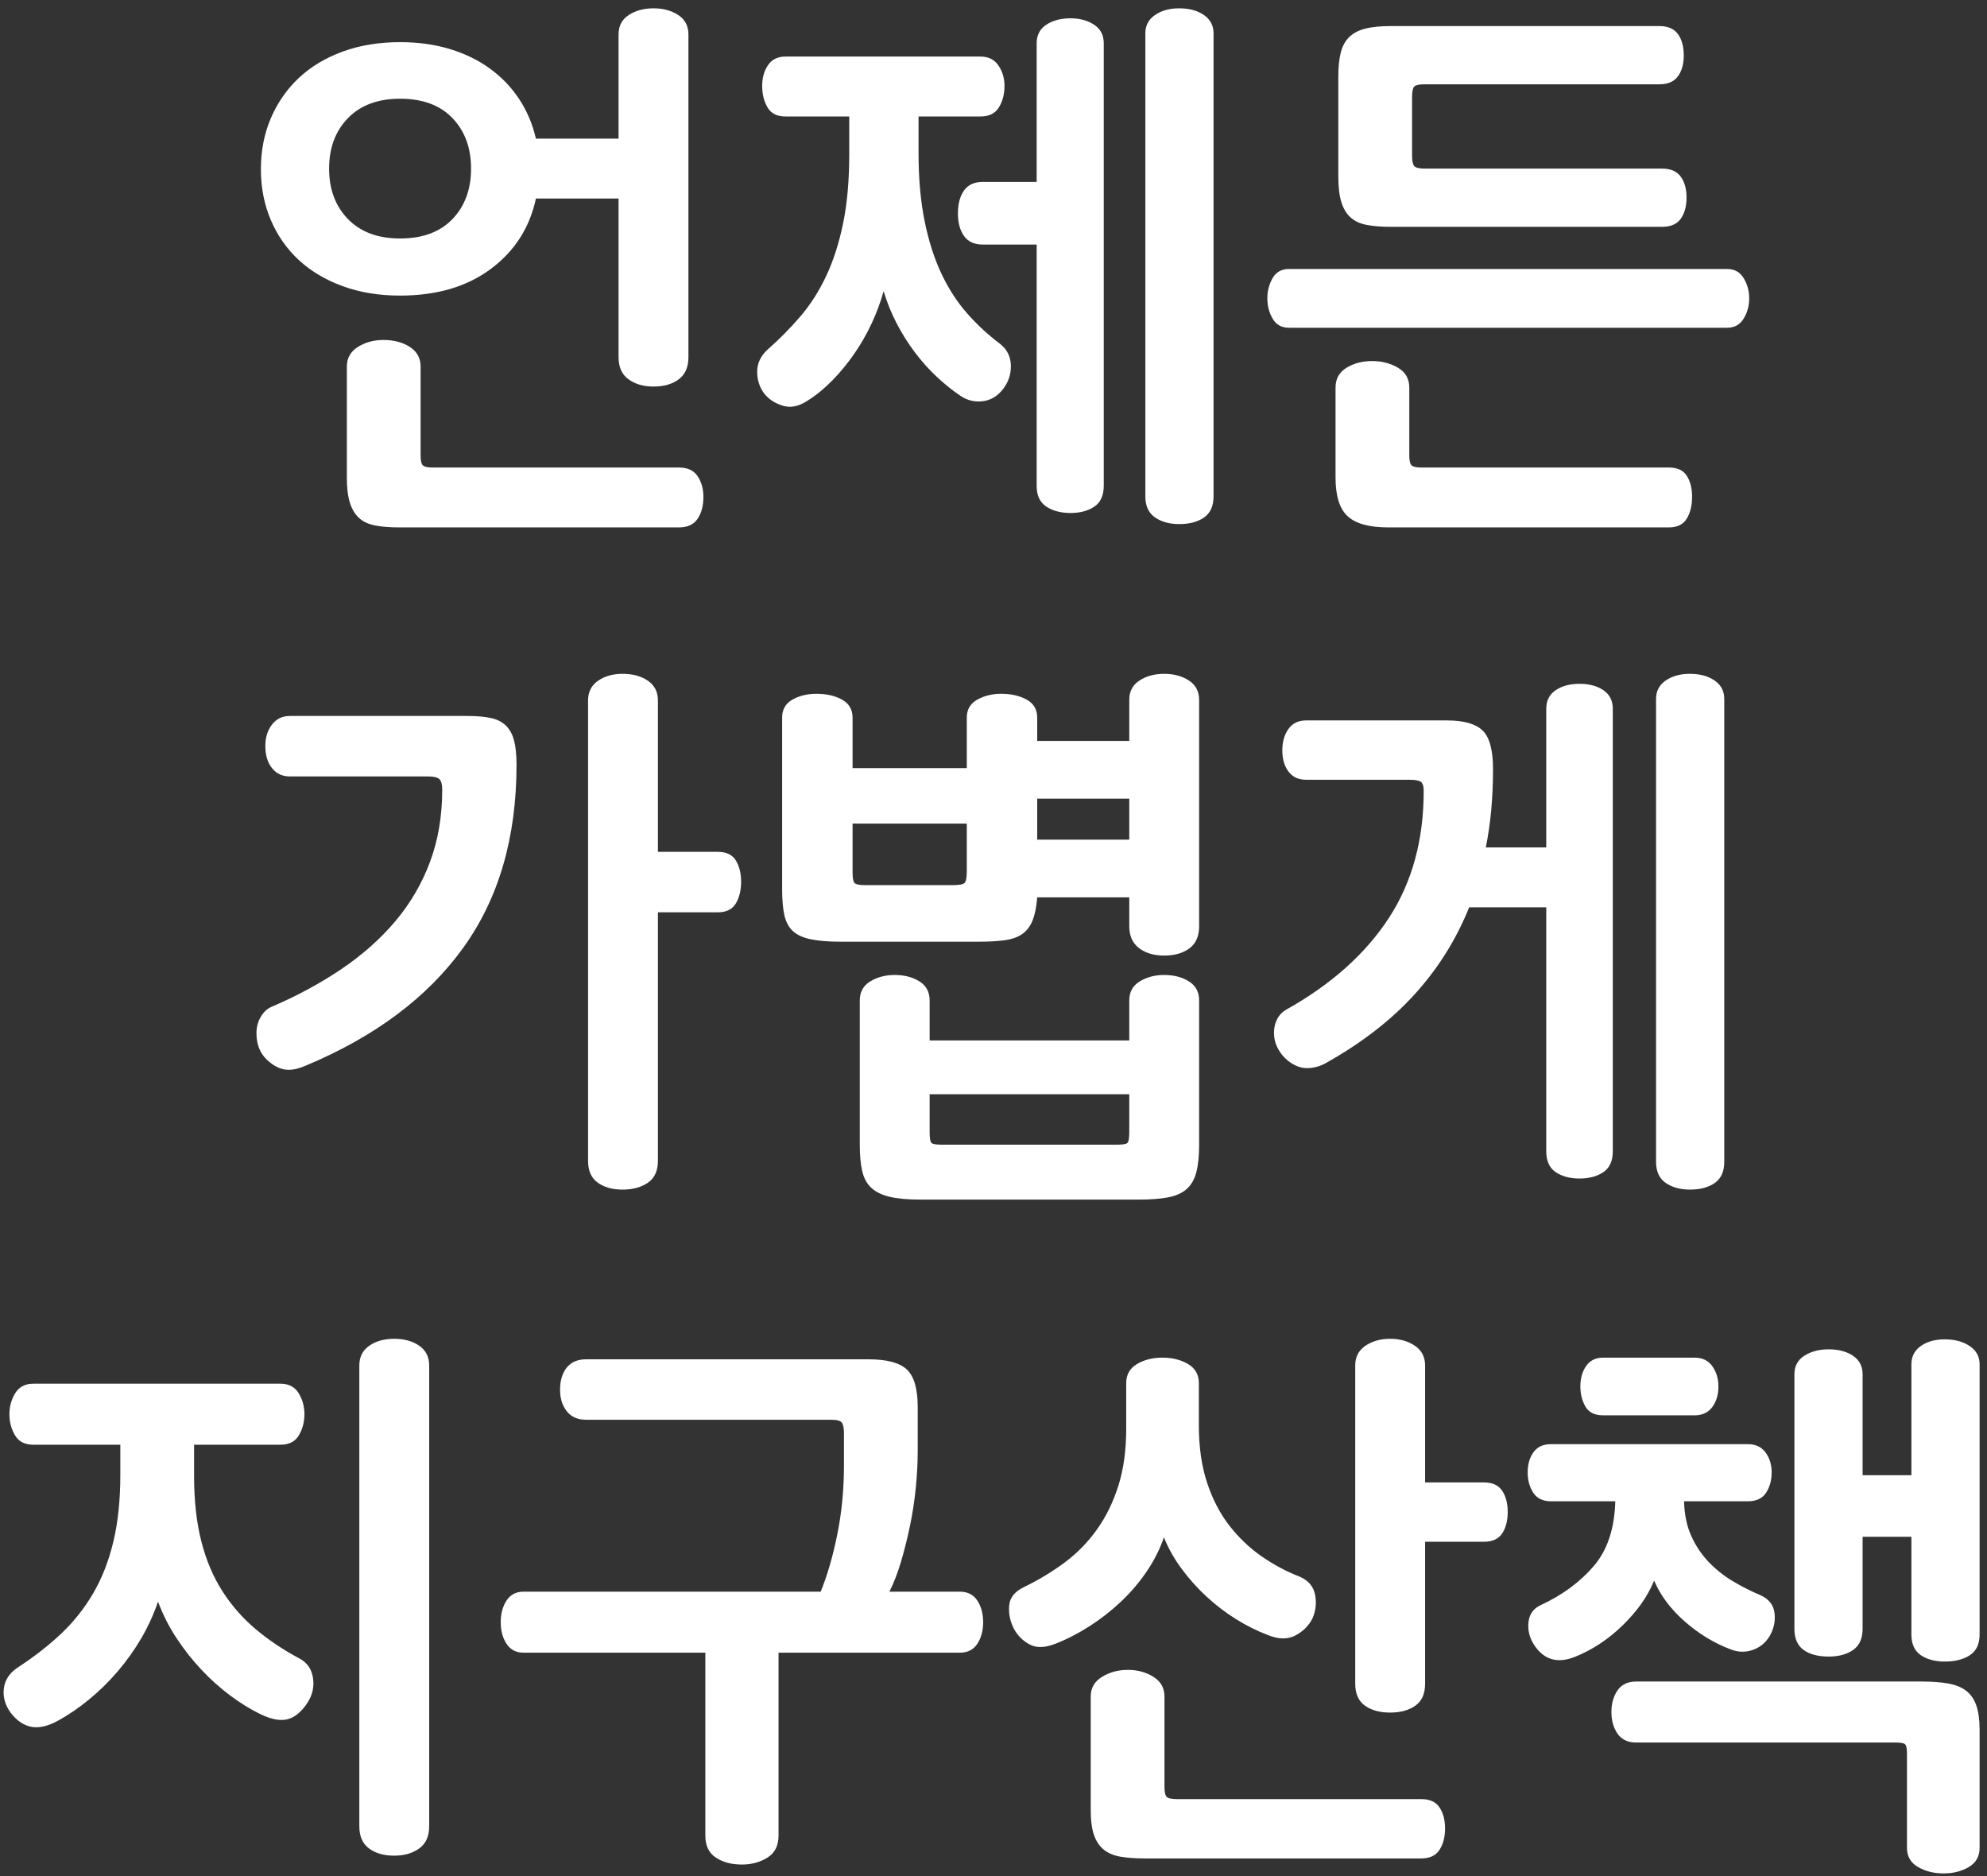<?xml version="1.0" encoding="UTF-8"?>
<svg width="215px" height="203px" viewBox="0 0 215 203" version="1.1" xmlns="http://www.w3.org/2000/svg" xmlns:xlink="http://www.w3.org/1999/xlink">
    <rect x="0" y="0" width="215" height="203" fill="#333333" stroke="none"/>
    <!-- Generator: Sketch 63.1 (92452) - https://sketch.com -->
    <title>언제든가볍게지구산책</title>
    <desc>Created with Sketch.</desc>
    <g id="Page-1" stroke="none" stroke-width="1" fill="none" fill-rule="evenodd">
        <g id="PC_서비스소개" transform="translate(-3, -808)" fill="#FFFFFF" fill-rule="nonzero">
            <g id="title-copy" transform="translate(0, 229)">
                <path d="M73.71,620.82 C74.83,620.82 75.74,620.56 76.44,620.04 C77.14,619.52 77.49,618.72 77.49,617.64 L77.49,617.64 L77.49,582.72 C77.49,581.8 77.12,581.1 76.38,580.62 C75.64,580.14 74.75,579.9 73.71,579.9 C72.67,579.9 71.78,580.14 71.04,580.62 C70.3,581.1 69.93,581.8 69.93,582.72 L69.93,582.72 L69.93,594 L60.99,594 C60.63,592.44 60.03,591.02 59.19,589.74 C58.35,588.46 57.3,587.36 56.04,586.44 C54.78,585.52 53.33,584.81 51.69,584.31 C50.05,583.81 48.25,583.56 46.29,583.56 C44.01,583.56 41.94,583.9 40.08,584.58 C38.22,585.26 36.64,586.21 35.34,587.43 C34.04,588.65 33.03,590.1 32.31,591.78 C31.59,593.46 31.23,595.3 31.23,597.3 C31.23,599.3 31.59,601.14 32.31,602.82 C33.03,604.5 34.04,605.94 35.34,607.14 C36.64,608.34 38.22,609.28 40.08,609.96 C41.94,610.64 44.01,610.98 46.29,610.98 C50.25,610.98 53.52,610.02 56.1,608.1 C58.68,606.18 60.31,603.64 60.99,600.48 L60.99,600.48 L69.93,600.48 L69.93,617.64 C69.93,618.72 70.29,619.52 71.01,620.04 C71.73,620.56 72.63,620.82 73.71,620.82 Z M46.29,604.8 C43.89,604.8 42.01,604.1 40.65,602.7 C39.29,601.3 38.61,599.48 38.61,597.24 C38.61,595 39.29,593.18 40.65,591.78 C42.01,590.38 43.89,589.68 46.29,589.68 C48.73,589.68 50.62,590.38 51.96,591.78 C53.3,593.18 53.97,595 53.97,597.24 C53.97,599.48 53.3,601.3 51.96,602.7 C50.62,604.1 48.73,604.8 46.29,604.8 Z M76.47,636.06 C77.39,636.06 78.06,635.75 78.48,635.13 C78.9,634.51 79.11,633.72 79.11,632.76 C79.11,631.88 78.9,631.13 78.48,630.51 C78.06,629.89 77.39,629.58 76.47,629.58 L76.47,629.58 L49.83,629.58 C49.27,629.58 48.91,629.5 48.75,629.34 C48.59,629.18 48.51,628.82 48.51,628.26 L48.51,628.26 L48.51,618.66 C48.51,617.74 48.12,617.03 47.34,616.53 C46.56,616.03 45.61,615.78 44.49,615.78 C43.45,615.78 42.53,616.03 41.73,616.53 C40.93,617.03 40.53,617.74 40.53,618.66 L40.53,618.66 L40.53,630.66 C40.53,631.78 40.64,632.69 40.86,633.39 C41.08,634.09 41.41,634.64 41.85,635.04 C42.29,635.44 42.87,635.71 43.59,635.85 C44.31,635.99 45.19,636.06 46.23,636.06 L46.23,636.06 L76.47,636.06 Z M130.59,635.7 C131.71,635.7 132.61,635.46 133.29,634.98 C133.97,634.5 134.31,633.74 134.31,632.7 L134.31,632.7 L134.31,582.6 C134.31,581.76 133.96,581.1 133.26,580.62 C132.56,580.14 131.67,579.9 130.59,579.9 C129.55,579.9 128.68,580.14 127.98,580.62 C127.28,581.1 126.93,581.76 126.93,582.6 L126.93,582.6 L126.93,632.7 C126.93,633.74 127.28,634.5 127.98,634.98 C128.68,635.46 129.55,635.7 130.59,635.7 Z M118.83,634.5 C119.87,634.5 120.73,634.27 121.41,633.81 C122.09,633.35 122.43,632.6 122.43,631.56 L122.43,631.56 L122.43,583.68 C122.43,582.8 122.08,582.13 121.38,581.67 C120.68,581.21 119.83,580.98 118.83,580.98 C117.79,580.98 116.92,581.21 116.22,581.67 C115.52,582.13 115.17,582.8 115.17,583.68 L115.17,583.68 L115.17,598.68 L109.35,598.68 C108.43,598.68 107.75,598.99 107.31,599.61 C106.87,600.23 106.65,601.06 106.65,602.1 C106.65,603.1 106.87,603.91 107.31,604.53 C107.75,605.15 108.43,605.46 109.35,605.46 L109.35,605.46 L115.17,605.46 L115.17,631.56 C115.17,632.6 115.52,633.35 116.22,633.81 C116.92,634.27 117.79,634.5 118.83,634.5 Z M87.69,622.89 C88.53,623.15 89.41,622.98 90.33,622.38 C91.29,621.78 92.2,621.04 93.06,620.16 C93.92,619.28 94.71,618.32 95.43,617.28 C96.15,616.24 96.78,615.14 97.32,613.98 C97.86,612.82 98.29,611.66 98.61,610.5 C98.97,611.7 99.44,612.86 100.02,613.98 C100.6,615.1 101.26,616.15 102,617.13 C102.74,618.11 103.54,619 104.4,619.8 C105.26,620.6 106.11,621.28 106.95,621.84 C107.67,622.32 108.46,622.51 109.32,622.41 C110.18,622.31 110.91,621.88 111.51,621.12 C112.11,620.36 112.4,619.5 112.38,618.54 C112.36,617.58 111.97,616.8 111.21,616.2 C109.93,615.24 108.75,614.15 107.67,612.93 C106.59,611.71 105.66,610.28 104.88,608.64 C104.1,607 103.49,605.1 103.05,602.94 C102.61,600.78 102.39,598.32 102.39,595.56 L102.39,595.56 L102.39,591.6 L109.11,591.6 C110.03,591.6 110.69,591.27 111.09,590.61 C111.49,589.95 111.69,589.18 111.69,588.3 C111.69,587.46 111.47,586.72 111.03,586.08 C110.59,585.44 109.95,585.12 109.11,585.12 L109.11,585.12 L87.99,585.12 C87.15,585.12 86.52,585.43 86.1,586.05 C85.68,586.67 85.47,587.42 85.47,588.3 C85.47,589.18 85.66,589.95 86.04,590.61 C86.42,591.27 87.07,591.6 87.99,591.6 L87.99,591.6 L94.89,591.6 L94.89,595.68 C94.89,598.52 94.67,601.01 94.23,603.15 C93.79,605.29 93.18,607.19 92.4,608.85 C91.62,610.51 90.68,611.98 89.58,613.26 C88.48,614.54 87.29,615.74 86.01,616.86 C85.29,617.54 84.93,618.33 84.93,619.23 C84.93,620.13 85.19,620.92 85.71,621.6 C86.19,622.2 86.85,622.63 87.69,622.89 Z M182.85,603.54 C183.77,603.54 184.44,603.25 184.86,602.67 C185.28,602.09 185.49,601.32 185.49,600.36 C185.49,599.44 185.28,598.69 184.86,598.11 C184.44,597.53 183.77,597.24 182.85,597.24 L182.85,597.24 L157.17,597.24 C156.57,597.24 156.19,597.15 156.03,596.97 C155.87,596.79 155.79,596.42 155.79,595.86 L155.79,595.86 L155.79,589.56 C155.79,588.92 155.87,588.52 156.03,588.36 C156.19,588.2 156.57,588.12 157.17,588.12 L157.17,588.12 L182.55,588.12 C183.47,588.12 184.14,587.83 184.56,587.25 C184.98,586.67 185.19,585.92 185.19,585 C185.19,584.04 184.98,583.27 184.56,582.69 C184.14,582.11 183.47,581.82 182.55,581.82 L182.55,581.82 L153.51,581.82 C152.39,581.82 151.47,581.91 150.75,582.09 C150.03,582.27 149.45,582.57 149.01,582.99 C148.57,583.41 148.26,583.97 148.08,584.67 C147.9,585.37 147.81,586.24 147.81,587.28 L147.81,587.28 L147.81,598.08 C147.81,599.24 147.92,600.17 148.14,600.87 C148.36,601.57 148.69,602.12 149.13,602.52 C149.57,602.92 150.15,603.19 150.87,603.33 C151.59,603.47 152.47,603.54 153.51,603.54 L153.51,603.54 L182.85,603.54 Z M189.87,614.46 C190.67,614.46 191.27,614.13 191.67,613.47 C192.07,612.81 192.27,612.08 192.27,611.28 C192.27,610.48 192.07,609.75 191.67,609.09 C191.27,608.43 190.67,608.1 189.87,608.1 L189.87,608.1 L142.47,608.1 C141.67,608.1 141.08,608.43 140.7,609.09 C140.32,609.75 140.13,610.48 140.13,611.28 C140.13,612.08 140.32,612.81 140.7,613.47 C141.08,614.13 141.67,614.46 142.47,614.46 L142.47,614.46 L189.87,614.46 Z M183.57,636.06 C184.49,636.06 185.14,635.74 185.52,635.1 C185.9,634.46 186.09,633.68 186.09,632.76 C186.09,631.84 185.9,631.08 185.52,630.48 C185.14,629.88 184.49,629.58 183.57,629.58 L183.57,629.58 L156.81,629.58 C156.25,629.58 155.89,629.5 155.73,629.34 C155.57,629.18 155.49,628.82 155.49,628.26 L155.49,628.26 L155.49,620.94 C155.49,619.98 155.08,619.26 154.26,618.78 C153.44,618.3 152.51,618.06 151.47,618.06 C150.43,618.06 149.51,618.3 148.71,618.78 C147.91,619.26 147.51,619.98 147.51,620.94 L147.51,620.94 L147.51,630.66 C147.51,632.66 147.95,634.06 148.83,634.86 C149.71,635.66 151.17,636.06 153.21,636.06 L153.21,636.06 L183.57,636.06 Z M70.35,707.7 C71.47,707.7 72.39,707.45 73.11,706.95 C73.83,706.45 74.19,705.66 74.19,704.58 L74.19,704.58 L74.19,677.7 L80.67,677.7 C81.59,677.7 82.24,677.38 82.62,676.74 C83,676.1 83.19,675.32 83.19,674.4 C83.19,673.48 83,672.71 82.62,672.09 C82.24,671.47 81.59,671.16 80.67,671.16 L80.67,671.16 L74.19,671.16 L74.19,654.78 C74.19,653.86 73.83,653.15 73.11,652.65 C72.39,652.15 71.47,651.9 70.35,651.9 C69.31,651.9 68.43,652.15 67.71,652.65 C66.99,653.15 66.63,653.86 66.63,654.78 L66.63,654.78 L66.63,704.58 C66.63,705.66 66.98,706.45 67.68,706.95 C68.38,707.45 69.27,707.7 70.35,707.7 Z M34.23,694.74 C34.79,694.74 35.43,694.58 36.15,694.26 C43.59,691.14 49.24,686.91 53.1,681.57 C56.96,676.23 58.89,669.62 58.89,661.74 C58.89,660.66 58.8,659.78 58.62,659.1 C58.44,658.42 58.14,657.88 57.72,657.48 C57.3,657.08 56.75,656.81 56.07,656.67 C55.39,656.53 54.57,656.46 53.61,656.46 L53.61,656.46 L34.35,656.46 C33.55,656.46 32.91,656.77 32.43,657.39 C31.95,658.01 31.71,658.78 31.71,659.7 C31.71,660.7 31.95,661.5 32.43,662.1 C32.91,662.7 33.55,663 34.35,663 L34.35,663 L49.29,663 C49.93,663 50.35,663.1 50.55,663.3 C50.75,663.5 50.85,663.88 50.85,664.44 C50.85,667.28 50.41,669.88 49.53,672.24 C48.65,674.6 47.4,676.74 45.78,678.66 C44.16,680.58 42.21,682.31 39.93,683.85 C37.65,685.39 35.11,686.76 32.31,687.96 C31.87,688.16 31.5,688.52 31.2,689.04 C30.9,689.56 30.75,690.14 30.75,690.78 C30.75,691.98 31.13,692.94 31.89,693.66 C32.65,694.38 33.43,694.74 34.23,694.74 Z M128.97,682.38 C130.09,682.38 131,682.12 131.7,681.6 C132.4,681.08 132.75,680.28 132.75,679.2 L132.75,679.2 L132.75,654.72 C132.75,653.8 132.38,653.1 131.64,652.62 C130.9,652.14 130.01,651.9 128.97,651.9 C127.93,651.9 127.04,652.14 126.3,652.62 C125.56,653.1 125.19,653.8 125.19,654.72 L125.19,654.72 L125.19,659.16 L115.23,659.16 L115.23,656.64 C115.23,655.76 114.85,655.11 114.09,654.69 C113.33,654.27 112.41,654.06 111.33,654.06 C110.37,654.06 109.51,654.27 108.75,654.69 C107.99,655.11 107.61,655.76 107.61,656.64 L107.61,656.64 L107.61,662.1 L95.25,662.1 L95.25,656.64 C95.25,655.76 94.87,655.11 94.11,654.69 C93.35,654.27 92.43,654.06 91.35,654.06 C90.35,654.06 89.48,654.27 88.74,654.69 C88,655.11 87.63,655.76 87.63,656.64 L87.63,656.64 L87.63,675.24 C87.63,676.36 87.71,677.28 87.87,678 C88.03,678.72 88.33,679.29 88.77,679.71 C89.21,680.13 89.85,680.43 90.69,680.61 C91.53,680.79 92.61,680.88 93.93,680.88 L93.93,680.88 L108.87,680.88 C109.95,680.88 110.88,680.83 111.66,680.73 C112.44,680.63 113.08,680.41 113.58,680.07 C114.08,679.73 114.46,679.24 114.72,678.6 C114.98,677.96 115.15,677.12 115.23,676.08 L115.23,676.08 L125.19,676.08 L125.19,679.2 C125.19,680.24 125.54,681.03 126.24,681.57 C126.94,682.11 127.85,682.38 128.97,682.38 Z M125.19,669.84 L115.23,669.84 L115.23,665.4 L125.19,665.4 L125.19,669.84 Z M106.11,674.76 L96.63,674.76 C96.07,674.76 95.7,674.7 95.52,674.58 C95.34,674.46 95.25,674.06 95.25,673.38 L95.25,673.38 L95.25,668.1 L107.61,668.1 L107.61,673.26 C107.61,673.94 107.53,674.36 107.37,674.52 C107.21,674.68 106.79,674.76 106.11,674.76 L106.11,674.76 Z M126.21,708.78 C127.49,708.78 128.55,708.7 129.39,708.54 C130.23,708.38 130.9,708.08 131.4,707.64 C131.9,707.2 132.25,706.59 132.45,705.81 C132.65,705.03 132.75,704.04 132.75,702.84 L132.75,702.84 L132.75,687.24 C132.75,686.32 132.38,685.63 131.64,685.17 C130.9,684.71 130.01,684.48 128.97,684.48 C127.97,684.48 127.09,684.71 126.33,685.17 C125.57,685.63 125.19,686.32 125.19,687.24 L125.19,687.24 L125.19,691.56 L103.59,691.56 L103.59,687.24 C103.59,686.32 103.22,685.63 102.48,685.17 C101.74,684.71 100.85,684.48 99.81,684.48 C98.81,684.48 97.93,684.71 97.17,685.17 C96.41,685.63 96.03,686.32 96.03,687.24 L96.03,687.24 L96.03,702.84 C96.03,704 96.12,704.96 96.3,705.72 C96.48,706.48 96.81,707.08 97.29,707.52 C97.77,707.96 98.43,708.28 99.27,708.48 C100.11,708.68 101.21,708.78 102.57,708.78 L102.57,708.78 L126.21,708.78 Z M123.87,702.84 L104.91,702.84 C104.31,702.84 103.94,702.78 103.8,702.66 C103.66,702.54 103.59,702.14 103.59,701.46 L103.59,701.46 L103.59,697.38 L125.19,697.38 L125.19,701.46 C125.19,702.14 125.12,702.54 124.98,702.66 C124.84,702.78 124.47,702.84 123.87,702.84 L123.87,702.84 Z M185.85,707.7 C186.97,707.7 187.87,707.46 188.55,706.98 C189.23,706.5 189.57,705.74 189.57,704.7 L189.57,704.7 L189.57,654.6 C189.57,653.76 189.22,653.1 188.52,652.62 C187.82,652.14 186.93,651.9 185.85,651.9 C184.81,651.9 183.94,652.14 183.24,652.62 C182.54,653.1 182.19,653.76 182.19,654.6 L182.19,654.6 L182.19,704.7 C182.19,705.74 182.54,706.5 183.24,706.98 C183.94,707.46 184.81,707.7 185.85,707.7 Z M173.91,706.5 C174.95,706.5 175.81,706.27 176.49,705.81 C177.17,705.35 177.51,704.6 177.51,703.56 L177.51,703.56 L177.51,655.68 C177.51,654.8 177.17,654.13 176.49,653.67 C175.81,653.21 174.95,652.98 173.91,652.98 C172.87,652.98 172.01,653.21 171.33,653.67 C170.65,654.13 170.31,654.8 170.31,655.68 L170.31,655.68 L170.31,670.68 L163.77,670.68 C164.29,668.12 164.55,665.3 164.55,662.22 C164.55,660.14 164.17,658.74 163.41,658.02 C162.65,657.3 161.37,656.94 159.57,656.94 L159.57,656.94 L144.33,656.94 C143.49,656.94 142.85,657.25 142.41,657.87 C141.97,658.49 141.75,659.26 141.75,660.18 C141.75,661.1 141.97,661.86 142.41,662.46 C142.85,663.06 143.49,663.36 144.33,663.36 L144.33,663.36 L155.49,663.36 C156.09,663.36 156.5,663.43 156.72,663.57 C156.94,663.71 157.05,664.04 157.05,664.56 C157.05,669.88 155.79,674.47 153.27,678.33 C150.75,682.19 147.07,685.48 142.23,688.2 C141.79,688.44 141.45,688.78 141.21,689.22 C140.97,689.66 140.85,690.16 140.85,690.72 C140.85,691.28 140.96,691.79 141.18,692.25 C141.4,692.71 141.68,693.11 142.02,693.45 C142.36,693.79 142.74,694.06 143.16,694.26 C143.58,694.46 143.99,694.56 144.39,694.56 C145.15,694.56 145.87,694.36 146.55,693.96 C150.39,691.8 153.57,689.33 156.09,686.55 C158.61,683.77 160.57,680.64 161.97,677.16 L161.97,677.16 L170.31,677.16 L170.31,703.56 C170.31,704.6 170.65,705.35 171.33,705.81 C172.01,706.27 172.87,706.5 173.91,706.5 Z M45.66,779.76 C46.74,779.76 47.64,779.5 48.36,778.98 C49.08,778.46 49.44,777.66 49.44,776.58 L49.44,776.58 L49.44,726.72 C49.44,725.8 49.08,725.09 48.36,724.59 C47.64,724.09 46.74,723.84 45.66,723.84 C44.58,723.84 43.68,724.09 42.96,724.59 C42.24,725.09 41.88,725.8 41.88,726.72 L41.88,726.72 L41.88,776.58 C41.88,777.66 42.23,778.46 42.93,778.98 C43.63,779.5 44.54,779.76 45.66,779.76 Z M6.33,765.81 C7.15,765.99 8.12,765.78 9.24,765.18 C10.4,764.54 11.53,763.77 12.63,762.87 C13.73,761.97 14.76,760.96 15.72,759.84 C16.68,758.72 17.53,757.53 18.27,756.27 C19.01,755.01 19.62,753.68 20.1,752.28 C20.62,753.68 21.29,755 22.11,756.24 C22.93,757.48 23.83,758.62 24.81,759.66 C25.79,760.7 26.83,761.63 27.93,762.45 C29.03,763.27 30.12,763.94 31.2,764.46 C32.36,765.02 33.33,765.2 34.11,765 C34.89,764.8 35.6,764.22 36.24,763.26 C36.8,762.42 37.01,761.52 36.87,760.56 C36.73,759.6 36.26,758.9 35.46,758.46 C33.66,757.5 32.06,756.43 30.66,755.25 C29.26,754.07 28.06,752.7 27.06,751.14 C26.06,749.58 25.3,747.78 24.78,745.74 C24.26,743.7 24,741.34 24,738.66 L24,738.66 L24,735.3 L33.36,735.3 C34.28,735.3 34.94,734.96 35.34,734.28 C35.74,733.6 35.94,732.84 35.94,732 C35.94,731.16 35.73,730.4 35.31,729.72 C34.89,729.04 34.24,728.7 33.36,728.7 L33.36,728.7 L6.6,728.7 C5.72,728.7 5.07,729.04 4.65,729.72 C4.23,730.4 4.02,731.16 4.02,732 C4.02,732.84 4.22,733.6 4.62,734.28 C5.02,734.96 5.68,735.3 6.6,735.3 L6.6,735.3 L16.02,735.3 L16.02,738.54 C16.02,741.26 15.77,743.67 15.27,745.77 C14.77,747.87 14.04,749.74 13.08,751.38 C12.12,753.02 10.96,754.48 9.6,755.76 C8.24,757.04 6.7,758.24 4.98,759.36 C4.06,759.96 3.54,760.72 3.42,761.64 C3.3,762.56 3.54,763.44 4.14,764.28 C4.78,765.12 5.51,765.63 6.33,765.81 Z M83.28,780.72 C84.32,780.72 85.24,780.47 86.04,779.97 C86.84,779.47 87.24,778.68 87.24,777.6 L87.24,777.6 L87.24,757.8 L106.86,757.8 C107.7,757.8 108.33,757.48 108.75,756.84 C109.17,756.2 109.38,755.42 109.38,754.5 C109.38,753.58 109.17,752.8 108.75,752.16 C108.33,751.52 107.7,751.2 106.86,751.2 L106.86,751.2 L99.24,751.2 C99.72,750.24 100.14,749.15 100.5,747.93 C100.86,746.71 101.18,745.43 101.46,744.09 C101.74,742.75 101.95,741.38 102.09,739.98 C102.23,738.58 102.3,737.22 102.3,735.9 L102.3,735.9 L102.3,731.22 C102.3,729.26 101.91,727.91 101.13,727.17 C100.35,726.43 98.96,726.06 96.96,726.06 L96.96,726.06 L66.42,726.06 C65.5,726.06 64.8,726.36 64.32,726.96 C63.84,727.56 63.6,728.36 63.6,729.36 C63.6,730.28 63.84,731.05 64.32,731.67 C64.8,732.29 65.5,732.6 66.42,732.6 L66.42,732.6 L92.94,732.6 C93.54,732.6 93.92,732.7 94.08,732.9 C94.24,733.1 94.32,733.5 94.32,734.1 L94.32,734.1 L94.32,737.52 C94.32,740.12 94.08,742.61 93.6,744.99 C93.12,747.37 92.52,749.44 91.8,751.2 L91.8,751.2 L59.64,751.2 C58.84,751.2 58.23,751.52 57.81,752.16 C57.39,752.8 57.18,753.58 57.18,754.5 C57.18,755.42 57.39,756.2 57.81,756.84 C58.23,757.48 58.84,757.8 59.64,757.8 L59.64,757.8 L79.32,757.8 L79.32,777.6 C79.32,778.68 79.7,779.47 80.46,779.97 C81.22,780.47 82.16,780.72 83.28,780.72 Z M153.42,764.28 C154.54,764.28 155.45,764.03 156.15,763.53 C156.85,763.03 157.2,762.24 157.2,761.16 L157.2,761.16 L157.2,745.8 L163.56,745.8 C164.48,745.8 165.14,745.5 165.54,744.9 C165.94,744.3 166.14,743.52 166.14,742.56 C166.14,741.64 165.94,740.88 165.54,740.28 C165.14,739.68 164.48,739.38 163.56,739.38 L163.56,739.38 L157.2,739.38 L157.2,726.72 C157.2,725.8 156.83,725.09 156.09,724.59 C155.35,724.09 154.46,723.84 153.42,723.84 C152.38,723.84 151.49,724.09 150.75,724.59 C150.01,725.09 149.64,725.8 149.64,726.72 L149.64,726.72 L149.64,761.16 C149.64,762.24 149.99,763.03 150.69,763.53 C151.39,764.03 152.3,764.28 153.42,764.28 Z M114.39,756.9 C115.13,757.3 116.06,757.28 117.18,756.84 C118.42,756.36 119.65,755.73 120.87,754.95 C122.09,754.17 123.23,753.28 124.29,752.28 C125.35,751.28 126.28,750.19 127.08,749.01 C127.88,747.83 128.5,746.6 128.94,745.32 C129.42,746.52 130.07,747.67 130.89,748.77 C131.71,749.87 132.61,750.87 133.59,751.77 C134.57,752.67 135.62,753.47 136.74,754.17 C137.86,754.87 139,755.44 140.16,755.88 C141.32,756.36 142.32,756.38 143.16,755.94 C144,755.5 144.62,754.88 145.02,754.08 C145.38,753.24 145.47,752.38 145.29,751.5 C145.11,750.62 144.56,749.98 143.64,749.58 C142.2,749.02 140.83,748.29 139.53,747.39 C138.23,746.49 137.07,745.39 136.05,744.09 C135.03,742.79 134.22,741.24 133.62,739.44 C133.02,737.64 132.72,735.56 132.72,733.2 L132.72,733.2 L132.72,728.64 C132.72,727.72 132.33,727.03 131.55,726.57 C130.77,726.11 129.84,725.88 128.76,725.88 C127.72,725.88 126.81,726.11 126.03,726.57 C125.25,727.03 124.86,727.72 124.86,728.64 L124.86,728.64 L124.86,733.56 C124.86,735.88 124.58,737.93 124.02,739.71 C123.46,741.49 122.69,743.07 121.71,744.45 C120.73,745.83 119.57,747.02 118.23,748.02 C116.89,749.02 115.44,749.9 113.88,750.66 C112.84,751.14 112.28,751.81 112.2,752.67 C112.12,753.53 112.28,754.36 112.68,755.16 C113.08,755.92 113.65,756.5 114.39,756.9 Z M156.78,780.06 C157.7,780.06 158.36,779.75 158.76,779.13 C159.16,778.51 159.36,777.74 159.36,776.82 C159.36,775.9 159.16,775.14 158.76,774.54 C158.36,773.94 157.7,773.64 156.78,773.64 L156.78,773.64 L130.38,773.64 C129.78,773.64 129.4,773.56 129.24,773.4 C129.08,773.24 129,772.88 129,772.32 L129,772.32 L129,762.54 C129,761.62 128.6,760.91 127.8,760.41 C127,759.91 126.08,759.66 125.04,759.66 C124,759.66 123.07,759.91 122.25,760.41 C121.43,760.91 121.02,761.62 121.02,762.54 L121.02,762.54 L121.02,774.84 C121.02,775.96 121.14,776.86 121.38,777.54 C121.62,778.22 121.98,778.75 122.46,779.13 C122.94,779.51 123.55,779.76 124.29,779.88 C125.03,780 125.9,780.06 126.9,780.06 L126.9,780.06 L156.78,780.06 Z M213.42,758.76 C214.54,758.76 215.45,758.53 216.15,758.07 C216.85,757.61 217.2,756.86 217.2,755.82 L217.2,755.82 L217.2,726.6 C217.2,725.76 216.84,725.1 216.12,724.62 C215.4,724.14 214.5,723.9 213.42,723.9 C212.38,723.9 211.52,724.14 210.84,724.62 C210.16,725.1 209.82,725.76 209.82,726.6 L209.82,726.6 L209.82,738.6 L204.54,738.6 L204.54,727.68 C204.54,726.8 204.19,726.13 203.49,725.67 C202.79,725.21 201.92,724.98 200.88,724.98 C199.84,724.98 198.96,725.21 198.24,725.67 C197.52,726.13 197.16,726.8 197.16,727.68 L197.16,727.68 L197.16,755.22 C197.16,756.26 197.49,757.02 198.15,757.5 C198.81,757.98 199.72,758.22 200.88,758.22 C201.96,758.22 202.84,757.98 203.52,757.5 C204.2,757.02 204.54,756.26 204.54,755.22 L204.54,755.22 L204.54,745.26 L209.82,745.26 L209.82,755.82 C209.82,756.86 210.16,757.61 210.84,758.07 C211.52,758.53 212.38,758.76 213.42,758.76 Z M186.36,732.12 C187.2,732.12 187.84,731.82 188.28,731.22 C188.72,730.62 188.94,729.88 188.94,729 C188.94,728.16 188.72,727.43 188.28,726.81 C187.84,726.19 187.2,725.88 186.36,725.88 L186.36,725.88 L176.46,725.88 C175.66,725.88 175.05,726.18 174.63,726.78 C174.21,727.38 174,728.12 174,729 C174,729.8 174.18,730.52 174.54,731.16 C174.9,731.8 175.54,732.12 176.46,732.12 L176.46,732.12 L186.36,732.12 Z M168.96,756.9 C170,758.54 171.46,759 173.34,758.28 C175.26,757.52 177.01,756.37 178.59,754.83 C180.17,753.29 181.3,751.68 181.98,750 C182.66,751.6 183.76,753.07 185.28,754.41 C186.8,755.75 188.46,756.76 190.26,757.44 C191.06,757.76 191.86,757.78 192.66,757.5 C193.46,757.22 194.08,756.7 194.52,755.94 C194.96,755.14 195.12,754.31 195,753.45 C194.88,752.59 194.36,751.96 193.44,751.56 C192.4,751.12 191.4,750.61 190.44,750.03 C189.48,749.45 188.62,748.76 187.86,747.96 C187.1,747.16 186.48,746.23 186,745.17 C185.52,744.11 185.26,742.86 185.22,741.42 L185.22,741.42 L192.12,741.42 C193.04,741.42 193.7,741.11 194.1,740.49 C194.5,739.87 194.7,739.14 194.7,738.3 C194.7,737.46 194.48,736.74 194.04,736.14 C193.6,735.54 192.96,735.24 192.12,735.24 L192.12,735.24 L170.82,735.24 C169.98,735.24 169.35,735.53 168.93,736.11 C168.51,736.69 168.3,737.42 168.3,738.3 C168.3,739.14 168.5,739.87 168.9,740.49 C169.3,741.11 169.94,741.42 170.82,741.42 L170.82,741.42 L177.78,741.42 C177.7,744.38 176.92,746.72 175.44,748.44 C173.96,750.16 172.06,751.56 169.74,752.64 C168.94,753 168.49,753.61 168.39,754.47 C168.29,755.33 168.48,756.14 168.96,756.9 Z M213.3,781.68 C214.34,781.68 215.25,781.45 216.03,780.99 C216.81,780.53 217.2,779.84 217.2,778.92 L217.2,778.92 L217.2,766.14 C217.2,765.06 217.08,764.18 216.84,763.5 C216.6,762.82 216.23,762.29 215.73,761.91 C215.23,761.53 214.58,761.27 213.78,761.13 C212.98,760.99 212.02,760.92 210.9,760.92 L210.9,760.92 L180.06,760.92 C179.14,760.92 178.46,761.24 178.02,761.88 C177.58,762.52 177.36,763.3 177.36,764.22 C177.36,765.14 177.58,765.92 178.02,766.56 C178.46,767.2 179.14,767.52 180.06,767.52 L180.06,767.52 L208.08,767.52 C208.64,767.52 208.99,767.58 209.13,767.7 C209.27,767.82 209.34,768.16 209.34,768.72 L209.34,768.72 L209.34,778.92 C209.34,779.84 209.74,780.53 210.54,780.99 C211.34,781.45 212.26,781.68 213.3,781.68 Z" id="언제든가볍게지구산책"></path>
            </g>
        </g>
    </g>
</svg>